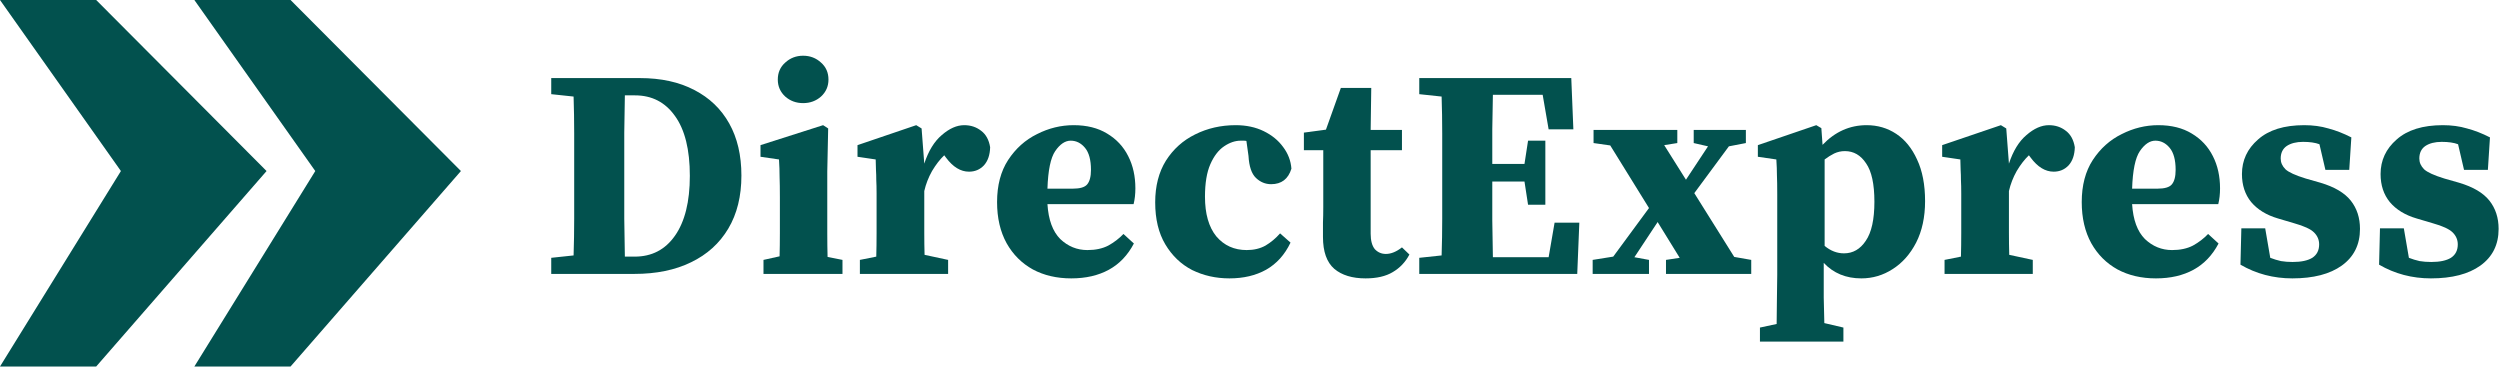<svg preserveAspectRatio="none" width="100%" height="100%" overflow="visible" style="display: block;" viewBox="0 0 598 88" fill="none" xmlns="http://www.w3.org/2000/svg">
<g id="Vector">
<path d="M0 0H23.006L63.761 40.913L23.006 87.671H0L28.922 40.913L0 0Z" fill="#02514E"/>
<path d="M46.491 8.56068e-05H69.498L110.252 40.913L69.498 87.671H46.491L75.414 40.913L46.491 8.56068e-05Z" fill="#02514E"/>
<path d="M149.324 43.132C149.324 46.221 149.324 49.287 149.324 52.329C149.372 55.371 149.419 58.389 149.467 61.384H151.82C155.907 61.384 159.116 59.72 161.445 56.393C163.822 53.018 165.01 48.241 165.01 42.062C165.01 35.788 163.822 31.011 161.445 27.731C159.116 24.451 155.931 22.811 151.891 22.811H149.467C149.419 25.758 149.372 28.729 149.324 31.724C149.324 34.718 149.324 37.736 149.324 40.779V43.132ZM131.856 22.526V18.676H153.032C158.118 18.676 162.467 19.627 166.079 21.528C169.692 23.382 172.473 26.044 174.421 29.513C176.37 32.983 177.345 37.142 177.345 41.991C177.345 46.934 176.299 51.164 174.207 54.682C172.116 58.199 169.145 60.885 165.295 62.739C161.492 64.593 156.977 65.519 151.748 65.519H131.856V61.669L137.203 61.099C137.298 58.199 137.346 55.252 137.346 52.258C137.346 49.263 137.346 46.245 137.346 43.203V40.779C137.346 37.832 137.346 34.885 137.346 31.938C137.346 28.943 137.298 25.996 137.203 23.096L131.856 22.526Z" fill="#02514E"/>
<path d="M182.626 65.519V62.168L186.477 61.313C186.524 59.602 186.548 57.748 186.548 55.751C186.548 53.755 186.548 52.02 186.548 50.547V47.124C186.548 45.175 186.524 43.559 186.477 42.276C186.477 40.945 186.429 39.566 186.334 38.141L181.913 37.499V34.718L196.886 29.941L198.098 30.725L197.884 41.064V50.547C197.884 52.02 197.884 53.779 197.884 55.823C197.884 57.819 197.908 59.697 197.956 61.455L201.521 62.168V65.519H182.626ZM192.109 24.665C190.445 24.665 189.02 24.142 187.831 23.096C186.643 22.003 186.049 20.648 186.049 19.032C186.049 17.369 186.643 16.014 187.831 14.968C189.02 13.875 190.445 13.329 192.109 13.329C193.773 13.329 195.199 13.875 196.387 14.968C197.575 16.014 198.17 17.369 198.17 19.032C198.17 20.648 197.575 22.003 196.387 23.096C195.199 24.142 193.773 24.665 192.109 24.665Z" fill="#02514E"/>
<path d="M205.685 65.519V62.168L209.606 61.384C209.654 59.625 209.678 57.748 209.678 55.751C209.678 53.755 209.678 52.02 209.678 50.547V46.34C209.678 45.009 209.654 43.916 209.606 43.06C209.606 42.205 209.583 41.42 209.535 40.707C209.535 39.947 209.511 39.091 209.464 38.141L205.115 37.499V34.718L219.16 29.941L220.444 30.725L221.086 39.139C222.084 36.097 223.486 33.815 225.292 32.294C227.098 30.725 228.881 29.941 230.64 29.941C232.208 29.941 233.563 30.393 234.704 31.296C235.844 32.151 236.557 33.459 236.843 35.217C236.795 37.071 236.296 38.521 235.345 39.566C234.395 40.565 233.206 41.064 231.78 41.064C229.784 41.064 227.954 39.947 226.29 37.713L225.863 37.142C224.817 38.141 223.842 39.4 222.939 40.921C222.084 42.442 221.466 44.035 221.086 45.698V50.547C221.086 52.02 221.086 53.708 221.086 55.609C221.086 57.51 221.109 59.293 221.157 60.956L226.789 62.168V65.519H205.685Z" fill="#02514E"/>
<path d="M256.111 33.649C254.78 33.649 253.544 34.48 252.403 36.144C251.31 37.76 250.692 40.755 250.549 45.128H256.61C258.321 45.128 259.462 44.795 260.032 44.13C260.65 43.417 260.959 42.252 260.959 40.636C260.959 38.259 260.484 36.501 259.533 35.36C258.582 34.219 257.442 33.649 256.111 33.649ZM256.253 66.589C252.783 66.589 249.718 65.876 247.056 64.45C244.394 62.976 242.302 60.885 240.781 58.176C239.26 55.419 238.5 52.139 238.5 48.336C238.5 44.344 239.379 40.992 241.138 38.283C242.944 35.526 245.249 33.459 248.054 32.08C250.858 30.654 253.782 29.941 256.824 29.941C259.961 29.941 262.623 30.607 264.809 31.938C267.043 33.268 268.731 35.075 269.871 37.356C271.012 39.59 271.583 42.157 271.583 45.057C271.583 46.435 271.44 47.695 271.155 48.835H250.549C250.787 52.59 251.809 55.371 253.615 57.177C255.469 58.936 257.632 59.816 260.103 59.816C262.052 59.816 263.716 59.459 265.094 58.746C266.473 57.986 267.685 57.059 268.731 55.965L271.226 58.247C269.753 61.051 267.756 63.143 265.237 64.521C262.718 65.9 259.723 66.589 256.253 66.589Z" fill="#02514E"/>
<path d="M294.076 66.589C290.844 66.589 287.873 65.923 285.164 64.593C282.502 63.214 280.363 61.17 278.747 58.461C277.131 55.751 276.323 52.4 276.323 48.408C276.323 44.51 277.178 41.183 278.89 38.426C280.648 35.669 282.977 33.577 285.877 32.151C288.824 30.678 292.056 29.941 295.574 29.941C298.093 29.941 300.327 30.416 302.276 31.367C304.225 32.318 305.769 33.577 306.91 35.146C308.099 36.715 308.764 38.45 308.907 40.351C308.146 42.822 306.53 44.058 304.058 44.058C302.68 44.058 301.468 43.559 300.422 42.561C299.376 41.563 298.782 39.804 298.639 37.285L298.14 33.72C297.95 33.672 297.736 33.649 297.499 33.649C297.261 33.649 297.023 33.649 296.786 33.649C295.455 33.649 294.124 34.1 292.793 35.003C291.462 35.907 290.369 37.333 289.513 39.281C288.658 41.23 288.23 43.821 288.23 47.053C288.23 51.141 289.133 54.302 290.939 56.536C292.793 58.722 295.217 59.816 298.212 59.816C299.923 59.816 301.42 59.459 302.704 58.746C303.987 57.986 305.151 57.011 306.197 55.823L308.693 58.033C307.314 60.932 305.365 63.095 302.846 64.521C300.374 65.9 297.451 66.589 294.076 66.589Z" fill="#02514E"/>
<path d="M326.65 66.589C323.465 66.589 320.97 65.828 319.164 64.307C317.357 62.739 316.454 60.196 316.454 56.678C316.454 55.443 316.454 54.302 316.454 53.256C316.502 52.163 316.526 50.927 316.526 49.548V35.93H311.891V31.724L317.167 31.011L320.732 21.029H328.005L327.862 31.082H335.349V35.93H327.862V55.894C327.862 57.558 328.195 58.794 328.86 59.602C329.573 60.362 330.453 60.742 331.498 60.742C332.734 60.742 334.018 60.219 335.349 59.174L337.131 60.885C336.18 62.691 334.849 64.093 333.138 65.092C331.475 66.09 329.312 66.589 326.65 66.589Z" fill="#02514E"/>
<path d="M339.488 22.526V18.676H375.85L376.349 30.939H370.432L369.006 22.669H357.099C357.051 25.378 357.004 28.111 356.956 30.868C356.956 33.625 356.956 36.406 356.956 39.21H364.656L365.512 33.649H369.647V48.978H365.512L364.656 43.417H356.956C356.956 46.696 356.956 49.81 356.956 52.757C357.004 55.704 357.051 58.627 357.099 61.527H370.432L371.858 53.256H377.775L377.276 65.519H339.488V61.669L344.835 61.099C344.93 58.199 344.978 55.276 344.978 52.329C344.978 49.382 344.978 46.411 344.978 43.417V40.779C344.978 37.832 344.978 34.885 344.978 31.938C344.978 28.943 344.93 25.996 344.835 23.096L339.488 22.526Z" fill="#02514E"/>
<path d="M405.135 34.219V31.082H417.612V34.219L413.548 35.003L405.277 46.197L414.831 61.455L418.895 62.168V65.519H398.504V62.168L401.784 61.669L396.508 53.113L390.946 61.527L394.44 62.168V65.519H380.964V62.168L385.884 61.384L394.44 49.762L385.171 34.789L381.178 34.219V31.082H401.213V34.219L398.076 34.718L403.281 42.989L408.557 35.003L405.135 34.219Z" fill="#02514E"/>
<path d="M420.979 81.704V78.353L424.972 77.498C425.02 75.264 425.043 73.172 425.043 71.223C425.091 69.322 425.115 67.492 425.115 65.733V46.411C425.115 44.462 425.091 42.965 425.043 41.919C425.043 40.826 424.996 39.566 424.901 38.141L420.48 37.499V34.718L434.455 29.941L435.667 30.654L435.952 34.647C438.947 31.51 442.464 29.941 446.504 29.941C449.119 29.941 451.472 30.63 453.563 32.009C455.654 33.387 457.318 35.431 458.554 38.141C459.837 40.85 460.479 44.177 460.479 48.122C460.479 51.925 459.766 55.229 458.34 58.033C456.914 60.79 455.037 62.905 452.707 64.379C450.426 65.852 447.93 66.589 445.221 66.589C441.561 66.589 438.566 65.353 436.237 62.881V65.662C436.237 67.421 436.237 69.251 436.237 71.152C436.285 73.053 436.332 75.097 436.38 77.284L440.943 78.353V81.704H420.979ZM441.3 36.144C440.396 36.144 439.541 36.334 438.733 36.715C437.972 37.095 437.212 37.57 436.451 38.141V58.817C437.877 60.006 439.422 60.6 441.086 60.6C443.225 60.6 444.96 59.602 446.29 57.605C447.669 55.609 448.358 52.495 448.358 48.265C448.358 44.035 447.693 40.969 446.362 39.067C445.078 37.119 443.391 36.144 441.3 36.144Z" fill="#02514E"/>
<path d="M465.137 65.519V62.168L469.058 61.384C469.106 59.625 469.13 57.748 469.13 55.751C469.13 53.755 469.13 52.02 469.13 50.547V46.34C469.13 45.009 469.106 43.916 469.058 43.06C469.058 42.205 469.035 41.42 468.987 40.707C468.987 39.947 468.963 39.091 468.916 38.141L464.566 37.499V34.718L478.612 29.941L479.896 30.725L480.537 39.139C481.536 36.097 482.938 33.815 484.744 32.294C486.55 30.725 488.333 29.941 490.092 29.941C491.66 29.941 493.015 30.393 494.156 31.296C495.296 32.151 496.009 33.459 496.295 35.217C496.247 37.071 495.748 38.521 494.797 39.566C493.847 40.565 492.658 41.064 491.232 41.064C489.236 41.064 487.406 39.947 485.742 37.713L485.314 37.142C484.269 38.141 483.294 39.4 482.391 40.921C481.536 42.442 480.918 44.035 480.537 45.698V50.547C480.537 52.02 480.537 53.708 480.537 55.609C480.537 57.51 480.561 59.293 480.609 60.956L486.241 62.168V65.519H465.137Z" fill="#02514E"/>
<path d="M515.563 33.649C514.232 33.649 512.996 34.48 511.855 36.144C510.762 37.76 510.144 40.755 510.001 45.128H516.062C517.773 45.128 518.914 44.795 519.484 44.13C520.102 43.417 520.411 42.252 520.411 40.636C520.411 38.259 519.936 36.501 518.985 35.36C518.034 34.219 516.894 33.649 515.563 33.649ZM515.705 66.589C512.235 66.589 509.169 65.876 506.508 64.45C503.846 62.976 501.754 60.885 500.233 58.176C498.712 55.419 497.952 52.139 497.952 48.336C497.952 44.344 498.831 40.992 500.59 38.283C502.396 35.526 504.701 33.459 507.506 32.08C510.31 30.654 513.233 29.941 516.276 29.941C519.413 29.941 522.075 30.607 524.261 31.938C526.495 33.268 528.183 35.075 529.323 37.356C530.464 39.59 531.034 42.157 531.034 45.057C531.034 46.435 530.892 47.695 530.607 48.835H510.001C510.239 52.59 511.261 55.371 513.067 57.177C514.921 58.936 517.084 59.816 519.555 59.816C521.504 59.816 523.168 59.459 524.546 58.746C525.925 57.986 527.137 57.059 528.183 55.965L530.678 58.247C529.204 61.051 527.208 63.143 524.689 64.521C522.17 65.9 519.175 66.589 515.705 66.589Z" fill="#02514E"/>
<path d="M548.323 66.589C543.808 66.589 539.672 65.496 535.917 63.309L536.131 54.611H541.835L543.047 61.669C543.903 62.002 544.758 62.263 545.614 62.453C546.47 62.596 547.397 62.667 548.395 62.667C550.439 62.667 552.007 62.335 553.1 61.669C554.194 60.956 554.74 59.887 554.74 58.461C554.74 57.367 554.336 56.417 553.528 55.609C552.72 54.801 551.128 54.064 548.751 53.399L544.901 52.258C542.144 51.45 540.005 50.143 538.484 48.336C537.011 46.53 536.274 44.296 536.274 41.634C536.274 38.355 537.557 35.598 540.124 33.364C542.691 31.082 546.375 29.941 551.175 29.941C553.267 29.941 555.192 30.203 556.951 30.725C558.757 31.201 560.587 31.914 562.441 32.864L561.942 40.636H556.238L554.812 34.504C553.813 34.124 552.506 33.934 550.89 33.934C549.274 33.934 547.967 34.267 546.969 34.932C546.018 35.598 545.543 36.596 545.543 37.927C545.543 38.877 545.923 39.733 546.684 40.493C547.444 41.206 549.06 41.943 551.532 42.704L555.026 43.702C558.4 44.7 560.825 46.126 562.298 47.98C563.772 49.834 564.508 52.091 564.508 54.753C564.508 58.508 563.059 61.432 560.159 63.523C557.307 65.567 553.362 66.589 548.323 66.589Z" fill="#02514E"/>
<path d="M581.483 66.589C576.967 66.589 572.832 65.496 569.077 63.309L569.291 54.611H574.995L576.207 61.669C577.063 62.002 577.918 62.263 578.774 62.453C579.629 62.596 580.556 62.667 581.554 62.667C583.598 62.667 585.167 62.335 586.26 61.669C587.353 60.956 587.9 59.887 587.9 58.461C587.9 57.367 587.496 56.417 586.688 55.609C585.88 54.801 584.288 54.064 581.911 53.399L578.061 52.258C575.304 51.45 573.165 50.143 571.644 48.336C570.17 46.53 569.434 44.296 569.434 41.634C569.434 38.355 570.717 35.598 573.284 33.364C575.85 31.082 579.534 29.941 584.335 29.941C586.427 29.941 588.352 30.203 590.11 30.725C591.917 31.201 593.747 31.914 595.6 32.864L595.101 40.636H589.397L587.971 34.504C586.973 34.124 585.666 33.934 584.05 33.934C582.434 33.934 581.127 34.267 580.128 34.932C579.178 35.598 578.702 36.596 578.702 37.927C578.702 38.877 579.083 39.733 579.843 40.493C580.604 41.206 582.22 41.943 584.692 42.704L588.185 43.702C591.56 44.7 593.984 46.126 595.458 47.98C596.931 49.834 597.668 52.091 597.668 54.753C597.668 58.508 596.218 61.432 593.319 63.523C590.467 65.567 586.522 66.589 581.483 66.589Z" fill="#02514E"/>
</g>
</svg>
